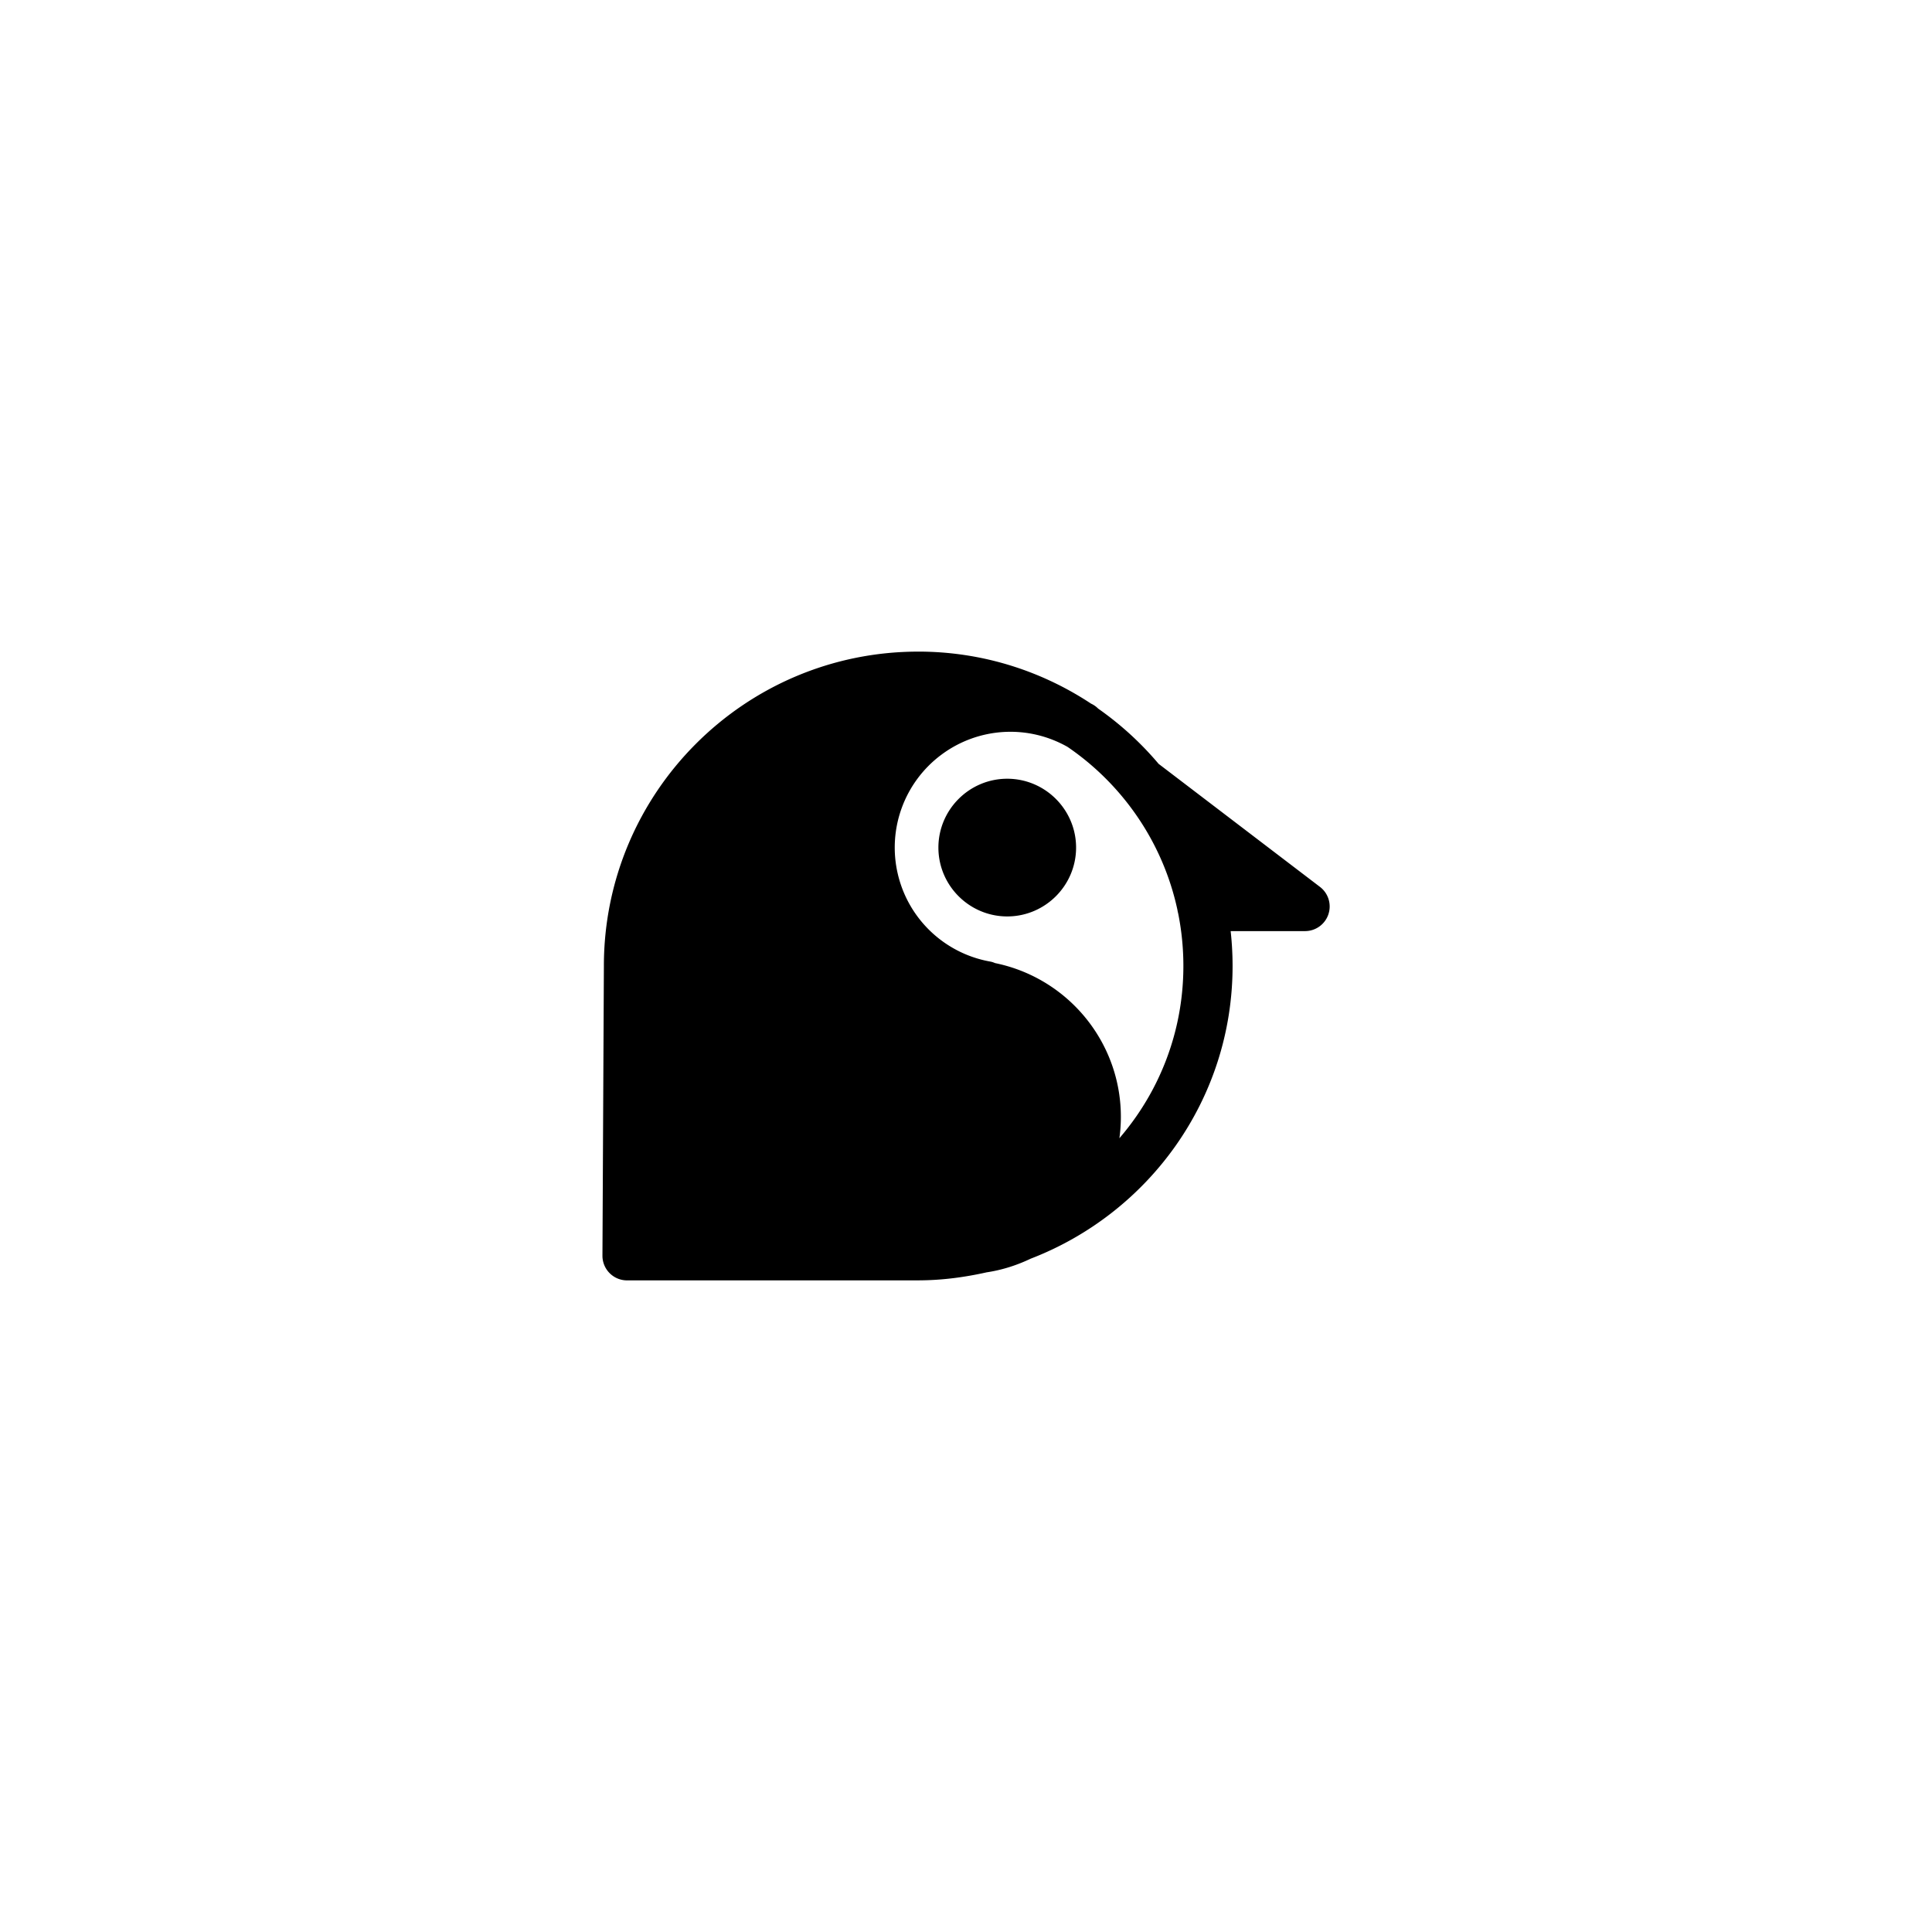 <?xml version="1.0" encoding="UTF-8" standalone="no"?>
<!-- Created with Inkscape (http://www.inkscape.org/) -->

<svg
   width="548"
   height="548"
   viewBox="0 0 144.992 144.992"
   version="1.1"
   id="svg1"
   xml:space="preserve"
   sodipodi:docname="logo.svg"
   inkscape:version="1.3.2 (091e20e, 2023-11-25, custom)"
   inkscape:export-filename="logoWhatsapp.png"
   inkscape:export-xdpi="96"
   inkscape:export-ydpi="96"
   xmlns:inkscape="http://www.inkscape.org/namespaces/inkscape"
   xmlns:sodipodi="http://sodipodi.sourceforge.net/DTD/sodipodi-0.dtd"
   xmlns="http://www.w3.org/2000/svg"
   xmlns:svg="http://www.w3.org/2000/svg"><sodipodi:namedview
     id="namedview1"
     pagecolor="#ffffff"
     bordercolor="#000000"
     borderopacity="0.25"
     inkscape:showpageshadow="2"
     inkscape:pageopacity="0.0"
     inkscape:pagecheckerboard="0"
     inkscape:deskcolor="#d1d1d1"
     inkscape:zoom="0.67630269"
     inkscape:cx="116.8116"
     inkscape:cy="269.84959"
     inkscape:window-width="1440"
     inkscape:window-height="837"
     inkscape:window-x="-8"
     inkscape:window-y="-8"
     inkscape:window-maximized="1"
     inkscape:current-layer="layer1" /><defs
     id="defs1" /><g
     id="layer1"
     transform="translate(-729.273,-207.492)"><path
       id="path19"
       style="opacity:1;fill:#000000;stroke:#000000;stroke-width:2.45;stroke-linecap:round;stroke-linejoin:round;paint-order:stroke fill markers"
       d="m 806.572,271.063 a 1.63,1.63 0 0 1 -1.63,1.63 1.63,1.63 0 0 1 -1.63,-1.63 1.63,1.63 0 0 1 1.63,-1.63 1.63,1.63 0 0 1 1.63,1.63 z m -30.239,30.047 0.11,-21.745 0.941,-5.566 2.758,-6.068 5.28,-5.359 6.265,-3.27 6.619,-0.946 5.28,0.63 3.861,1.576 -6.028,0.749 -3.625,2.364 -2.64,4.058 -0.552,4.728 1.497,4.255 3.507,3.822 4.137,1.379 3.704,1.261 3.231,3.783 0.985,5.556 -1.773,4.768 -3.861,3.546 -5.871,1.143 h -8.747 l -10.244,-0.079 -4.649,-0.079 z m 40.777,-33.015 2.358,6.802 6.775,0.281 z m -2.175,-2.491 a 0.623,0.623 0 0 0 -0.412,0.239 0.623,0.623 0 0 0 0.118,0.874 l 10.729,8.18 h -5.902 a 0.623,0.623 0 0 0 -0.624,0.624 0.623,0.623 0 0 0 0.624,0.623 h 7.747 a 0.623,0.623 0 0 0 0.377,-1.118 l -12.196,-9.3 a 0.623,0.623 0 0 0 -0.461,-0.122 z m -38.602,35.506 a 0.623,0.623 0 0 0 -0.623,0.623 0.623,0.623 0 0 0 0.623,0.624 H 798.186 a 0.623,0.623 0 0 0 0.623,-0.624 0.623,0.623 0 0 0 -0.623,-0.623 z m 0.11,-21.745 a 0.623,0.623 0 0 0 -0.625,0.62 l -0.108,21.745 a 0.623,0.623 0 0 0 0.62,0.626 0.623,0.623 0 0 0 0.625,-0.62 l 0.108,-21.746 a 0.623,0.623 0 0 0 -0.62,-0.625 z m 21.743,-21.746 c -12.346,0 -22.368,10.022 -22.368,22.368 a 0.623,0.623 0 0 0 0.623,0.623 0.623,0.623 0 0 0 0.623,-0.623 c 0,-11.673 9.45,-21.122 21.123,-21.122 2.266,2e-5 4.406,0.45 6.452,1.109 -2.192,0.093 -4.355,0.808 -6.189,2.173 -3.572,2.659 -5.223,7.192 -4.197,11.525 1.013,4.277 4.448,7.548 8.754,8.377 a 0.623,0.623 0 0 0 0.083,0.051 c 4.575,0.747 7.903,4.726 7.829,9.361 -0.057,3.59 -2.153,6.702 -5.225,8.211 -0.934,0.356 -1.889,0.671 -2.882,0.893 -0.009,9.3e-4 -0.011,0.002 -0.017,0.004 a 0.623,0.623 0 0 0 -0.009,0.002 c -1.486,0.331 -3.018,0.536 -4.604,0.536 a 0.623,0.623 0 0 0 -0.624,0.623 0.623,0.623 0 0 0 0.624,0.624 c 1.694,0 3.329,-0.225 4.915,-0.582 1.083,-0.157 2.098,-0.492 3.044,-0.946 8.407,-3.218 14.409,-11.307 14.409,-20.84 0,-7.629 -3.841,-14.353 -9.678,-18.39 -2e-4,-1.1e-4 1.7e-4,-9.3e-4 0,-9.3e-4 a 0.623,0.623 0 0 0 -0.182,-0.16 c -0.045,-0.025 -0.095,-0.042 -0.141,-0.068 -3.545,-2.361 -7.792,-3.749 -12.367,-3.749 z m 6.351,3.583 c 1.881,-0.109 3.792,0.323 5.498,1.299 5.596,3.798 9.273,10.208 9.273,17.486 0,7.152 -3.57,13.443 -9.003,17.264 1.132,-1.66 1.827,-3.635 1.861,-5.768 0.083,-5.156 -3.581,-9.595 -8.624,-10.546 a 0.623,0.623 0 0 0 -0.154,-0.073 c -3.899,-0.689 -7.012,-3.627 -7.924,-7.479 -0.912,-3.853 0.553,-7.874 3.729,-10.238 1.588,-1.182 3.45,-1.835 5.344,-1.945 z m 0.327,5.957 c -2.17,0 -3.941,1.772 -3.941,3.942 0,2.17 1.772,3.942 3.941,3.942 2.17,0 3.942,-1.772 3.942,-3.942 0,-2.17 -1.772,-3.942 -3.942,-3.942 z m 0,1.246 c 1.496,0 2.696,1.2 2.696,2.696 0,1.496 -1.2,2.696 -2.696,2.696 -1.496,0 -2.696,-1.2 -2.696,-2.696 0,-1.496 1.2,-2.696 2.696,-2.696 z m 12.246,-0.312 2.738,7.221 h 6.492 z" /></g></svg>
